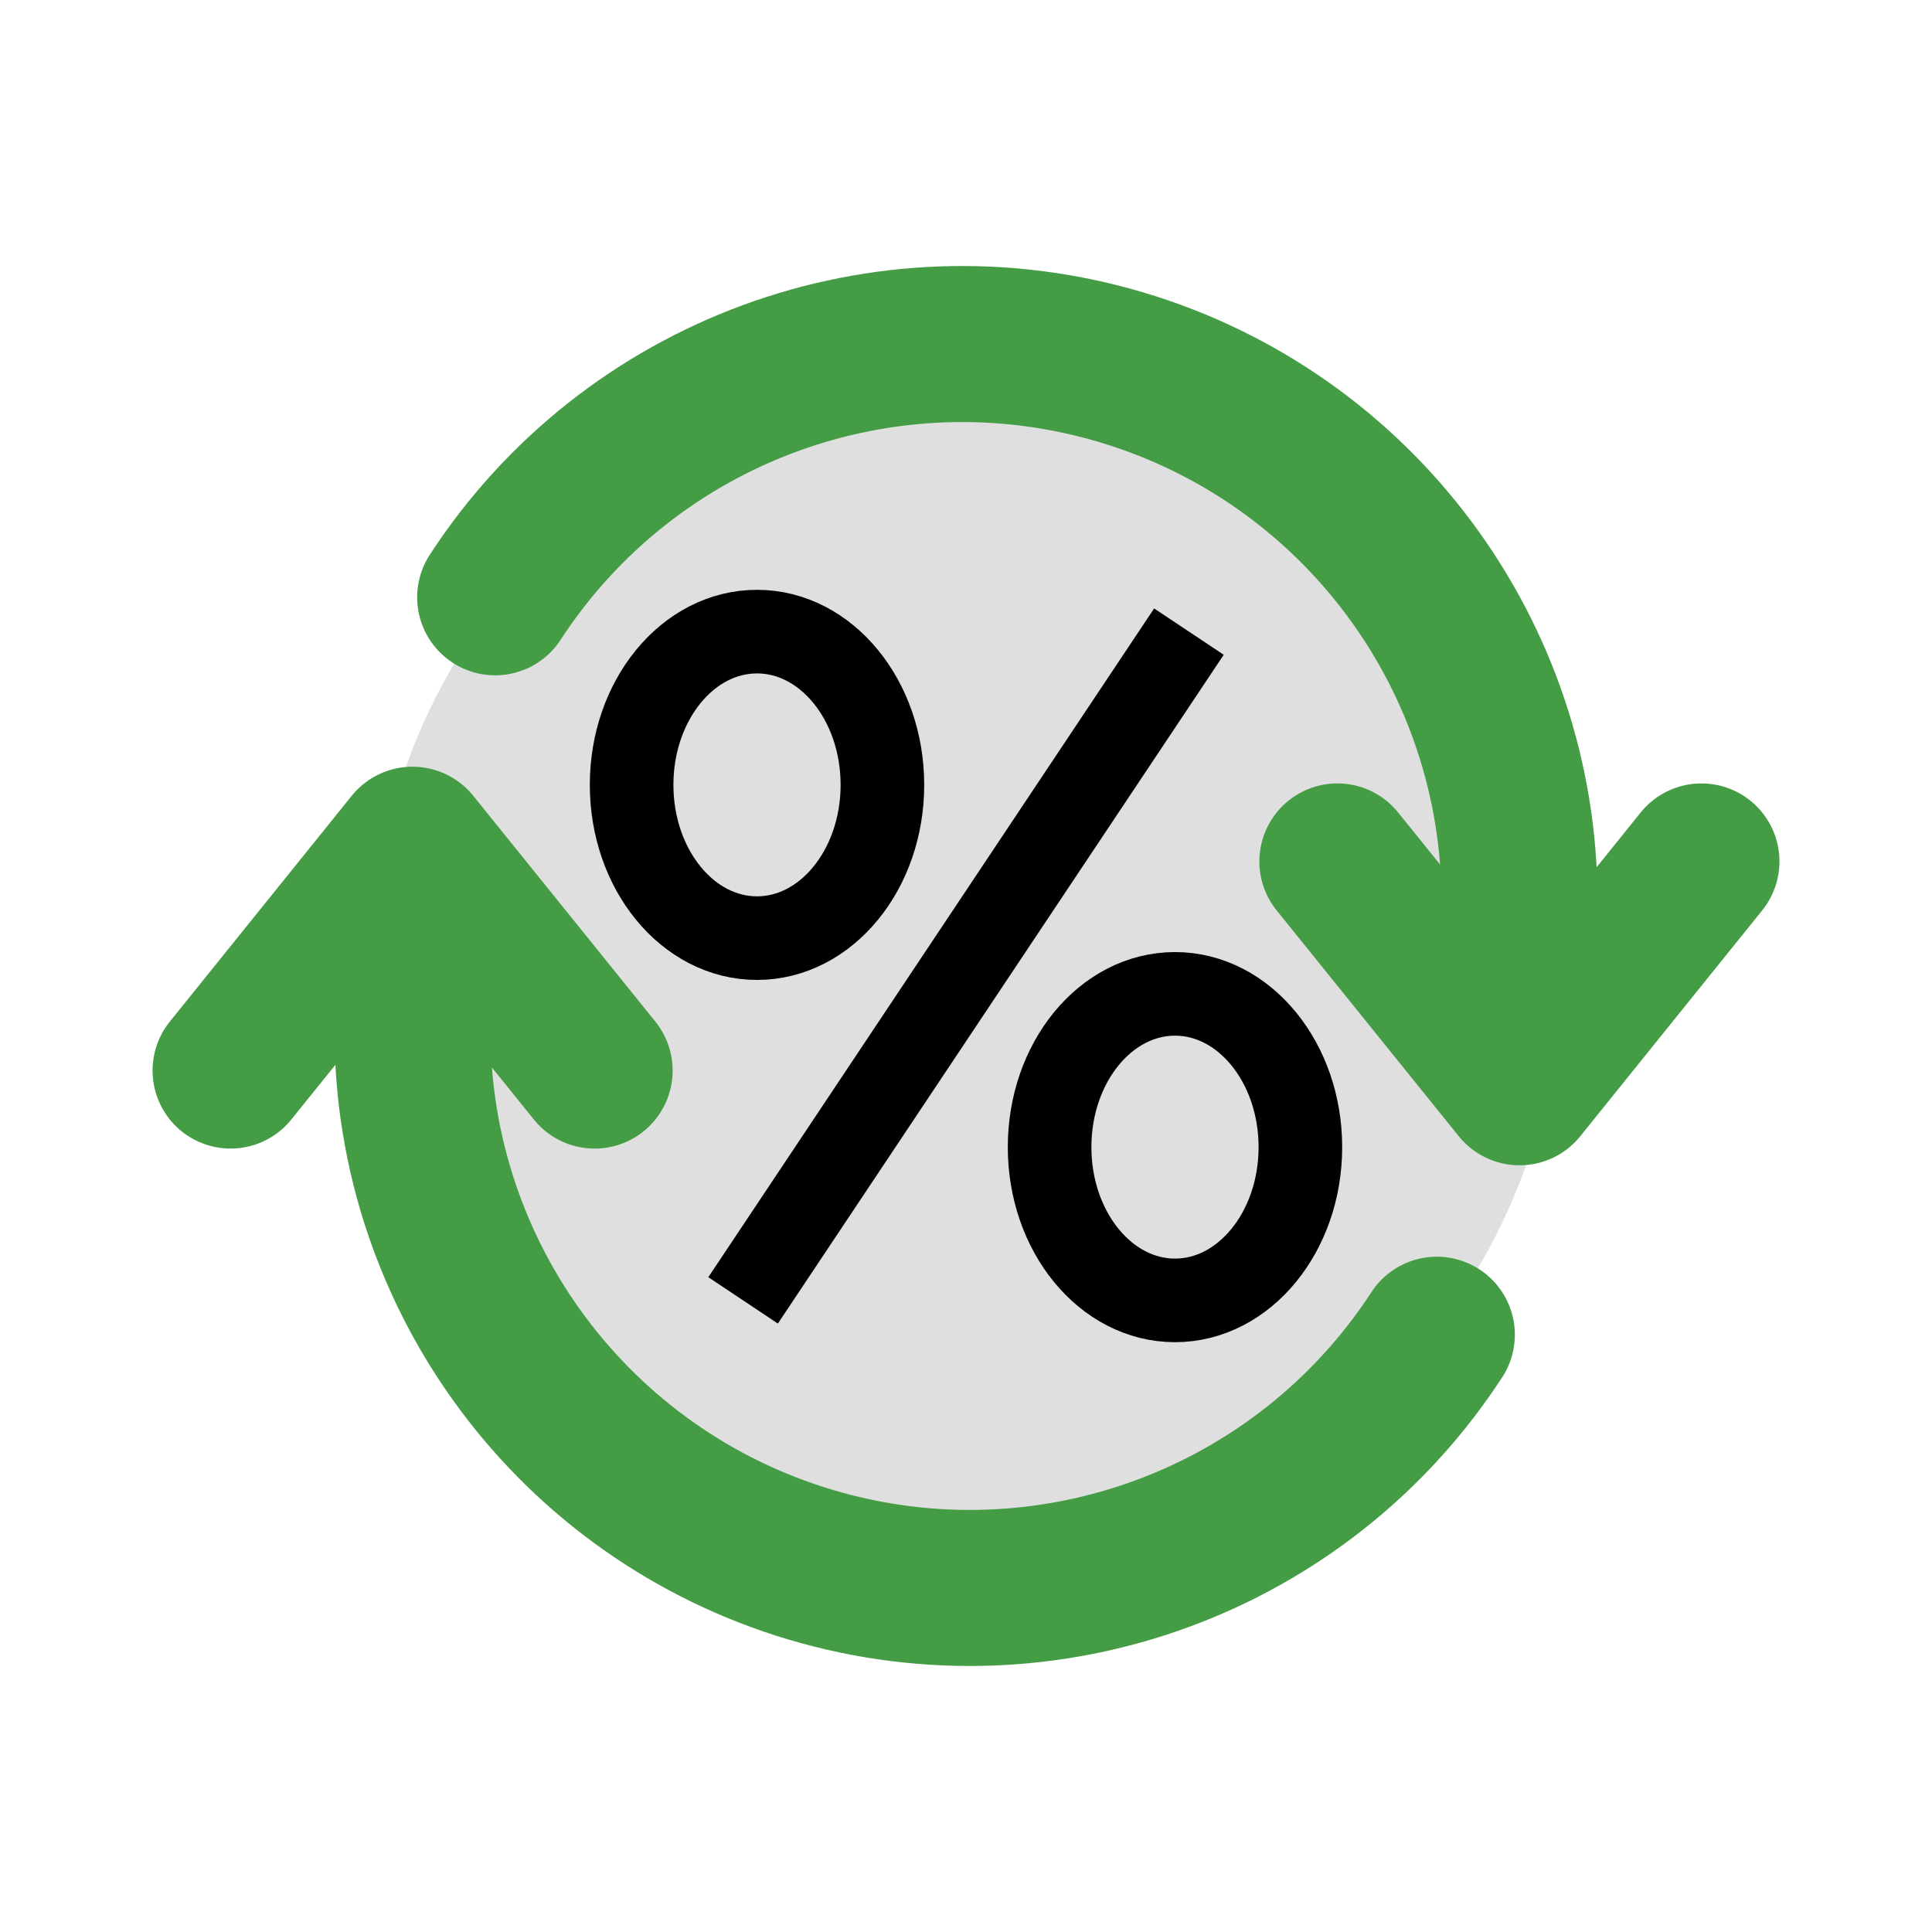 <svg id="egnTa6Y0Jbf1" xmlns="http://www.w3.org/2000/svg" xmlns:xlink="http://www.w3.org/1999/xlink" viewBox="0 0 26 26" shape-rendering="geometricPrecision" text-rendering="geometricPrecision" project-id="dfaaed7032724b9da7224fbe6a4468f1" export-id="00cfac6b7c2a49f0b045ba1a3782ef91" cached="false" width="26" height="26">
    <g>
        <ellipse rx="8" ry="8" transform="translate(13 13)" fill="#dfdfdf" stroke-width="2"/>
    </g>
    <g transform="matrix(.3 0 0 0.3-2-2)">
        <path d="M28.88,33.46c6.041-9.277,17.463-13.476,28.074-10.322s17.884,12.912,17.876,23.982" fill="none" stroke="#449c45" stroke-width="7" stroke-linecap="round" stroke-linejoin="round"/>
        <polyline points="66.66,45.31 74.83,55.44 82.99,45.31" fill="none" stroke="#449c45" stroke-width="7" stroke-linecap="round" stroke-linejoin="round"/>
        <path d="M71.12,66.54c-6.041,9.277-17.463,13.476-28.074,10.322s-17.884-12.912-17.876-23.982" fill="none" stroke="#449c45" stroke-width="7" stroke-linecap="round" stroke-linejoin="round"/>
        <polyline points="33.34,54.69 25.17,44.56 17.01,54.69" fill="none" stroke="#449c45" stroke-width="7" stroke-linecap="round" stroke-linejoin="round"/>
    </g>
    <g transform="matrix(.75 0 0 0.75 8.5 8.5)">
        <ellipse rx="2.25" ry="2.75" transform="translate(2.25 2.75)" fill="none" stroke="#000" stroke-width="1.5"/>
        <ellipse rx="2.25" ry="2.75" transform="translate(9.75 9.25)" fill="none" stroke="#000" stroke-width="1.5"/>
        <line x1="2" y1="12" x2="10" y2="0" fill="none" stroke="#000" stroke-width="1.5"/>
    </g>
</svg>
